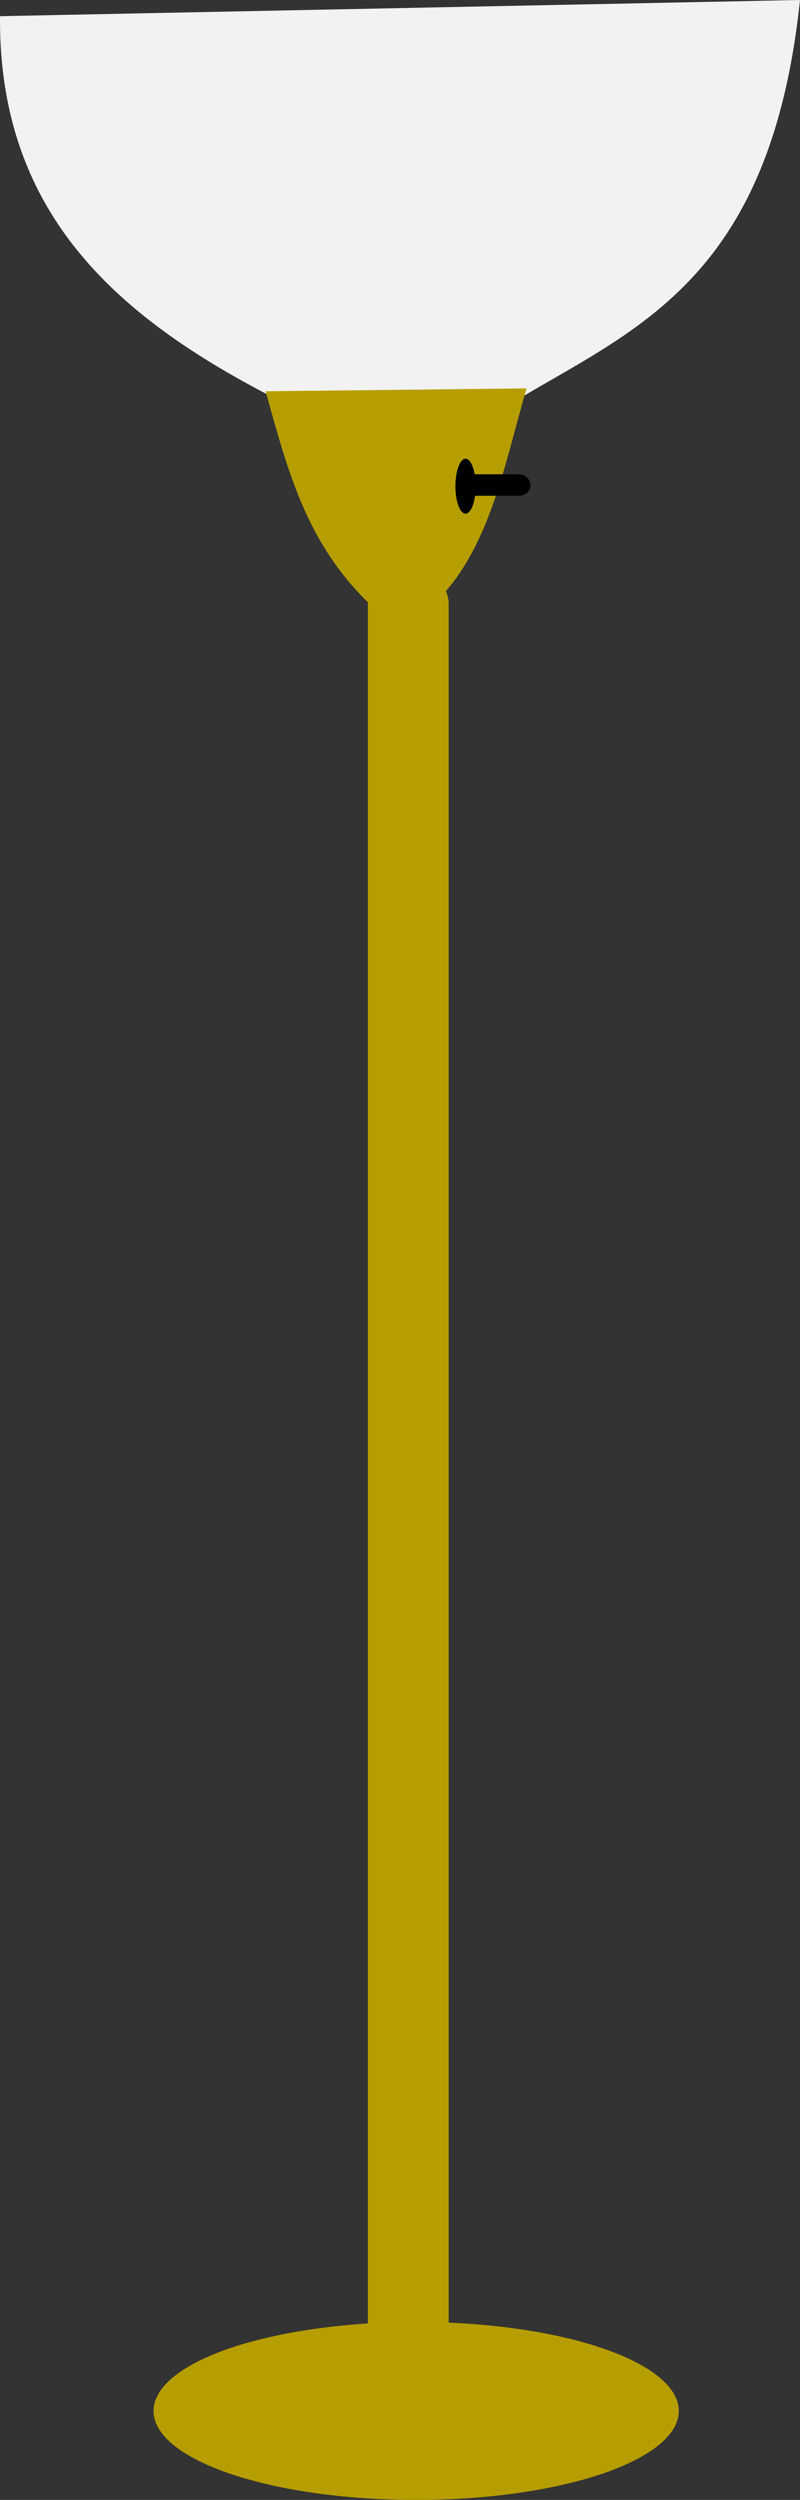 <?xml version="1.0" encoding="UTF-8" standalone="no"?>
<svg xmlns:dc="http://purl.org/dc/elements/1.1/" xmlns:cc="http://creativecommons.org/ns#"
   xmlns:rdf="http://www.w3.org/1999/02/22-rdf-syntax-ns#" xmlns:svg="http://www.w3.org/2000/svg"
   xmlns="http://www.w3.org/2000/svg" xmlns:sodipodi="http://sodipodi.sourceforge.net/DTD/sodipodi-0.dtd"
   xmlns:inkscape="http://www.inkscape.org/namespaces/inkscape" width="102.494" height="319.897"
   viewBox="0 0 27.118 84.639" version="1.1" id="svg2942" inkscape:version="1.0.1 (c497b03c, 2020-09-10)"
   sodipodi:docname="standingLamp.svg">
   <rect x="0" y="0" width="27.118" height="84.639" fill="#333333" stroke="none"/>
   <defs id="defs2936" />
   <sodipodi:namedview id="base" pagecolor="#ffffff" bordercolor="#666666" borderopacity="1.0"
      inkscape:pageopacity="0.0" inkscape:pageshadow="2" inkscape:zoom="0.32205155" inkscape:cx="-473.34547"
      inkscape:cy="465.33096" inkscape:document-units="px" inkscape:current-layer="layer1"
      inkscape:document-rotation="0" showgrid="false" units="px" inkscape:window-width="1252"
      inkscape:window-height="847" inkscape:window-x="0" inkscape:window-y="25" inkscape:window-maximized="0" />
   <g inkscape:label="Layer 1" inkscape:groupmode="layer" id="layer1" transform="translate(-82.563,-25.048)">
      <g id="$floorLampWhole" transform="translate(-35.767,1.217)">
         <ellipse
            style="opacity:1;fill:#b79e00;fill-opacity:1;stroke:none;stroke-width:1.508;stroke-miterlimit:4;stroke-dasharray:none;stroke-opacity:1"
            id="path76451" cx="132.437" cy="105.457" rx="8.902" ry="3.013" />
         <rect
            style="opacity:1;fill:#b79e00;fill-opacity:1;stroke:none;stroke-width:1.446;stroke-miterlimit:4;stroke-dasharray:none;stroke-opacity:1"
            id="rect76455" width="2.739" height="61.439" x="130.8" y="43.009" ry="1.259" />
         <path
            style="fill:#f2f2f2;fill-opacity:1;stroke:none;stroke-width:0.265px;stroke-linecap:butt;stroke-linejoin:miter;stroke-opacity:1"
            d="m 133.944,38.622 c 4.545,-3.368 10.36,-3.941 11.504,-14.791 l -27.117,0.548 c -0.068,7.925 5.643,11.356 12.052,14.244 z"
            id="path76457" sodipodi:nodetypes="ccccc" />
         <path
            style="fill:#b79e00;fill-opacity:1;stroke:none;stroke-width:0.263px;stroke-linecap:butt;stroke-linejoin:miter;stroke-opacity:1"
            d="m 132.837,44.451 c 2.04,-1.758 2.546,-4.729 3.341,-7.47 l -8.845,0.097 c 0.757,2.678 1.396,5.391 3.931,7.567 z"
            id="path76459" sodipodi:nodetypes="ccccc" />
         <ellipse
            style="opacity:1;fill:#000000;fill-opacity:1;stroke:none;stroke-width:1.508;stroke-miterlimit:4;stroke-dasharray:none;stroke-opacity:1"
            id="path76461" cx="134.111" cy="40.292" rx="0.344" ry="0.93" />
         <rect
            style="opacity:1;fill:#000000;fill-opacity:1;stroke:none;stroke-width:2.547;stroke-miterlimit:4;stroke-dasharray:none;stroke-opacity:1"
            id="rect76463" width="2.344" height="0.727" x="133.97" y="39.888" ry="0.364" />
      </g>
   </g>
</svg>